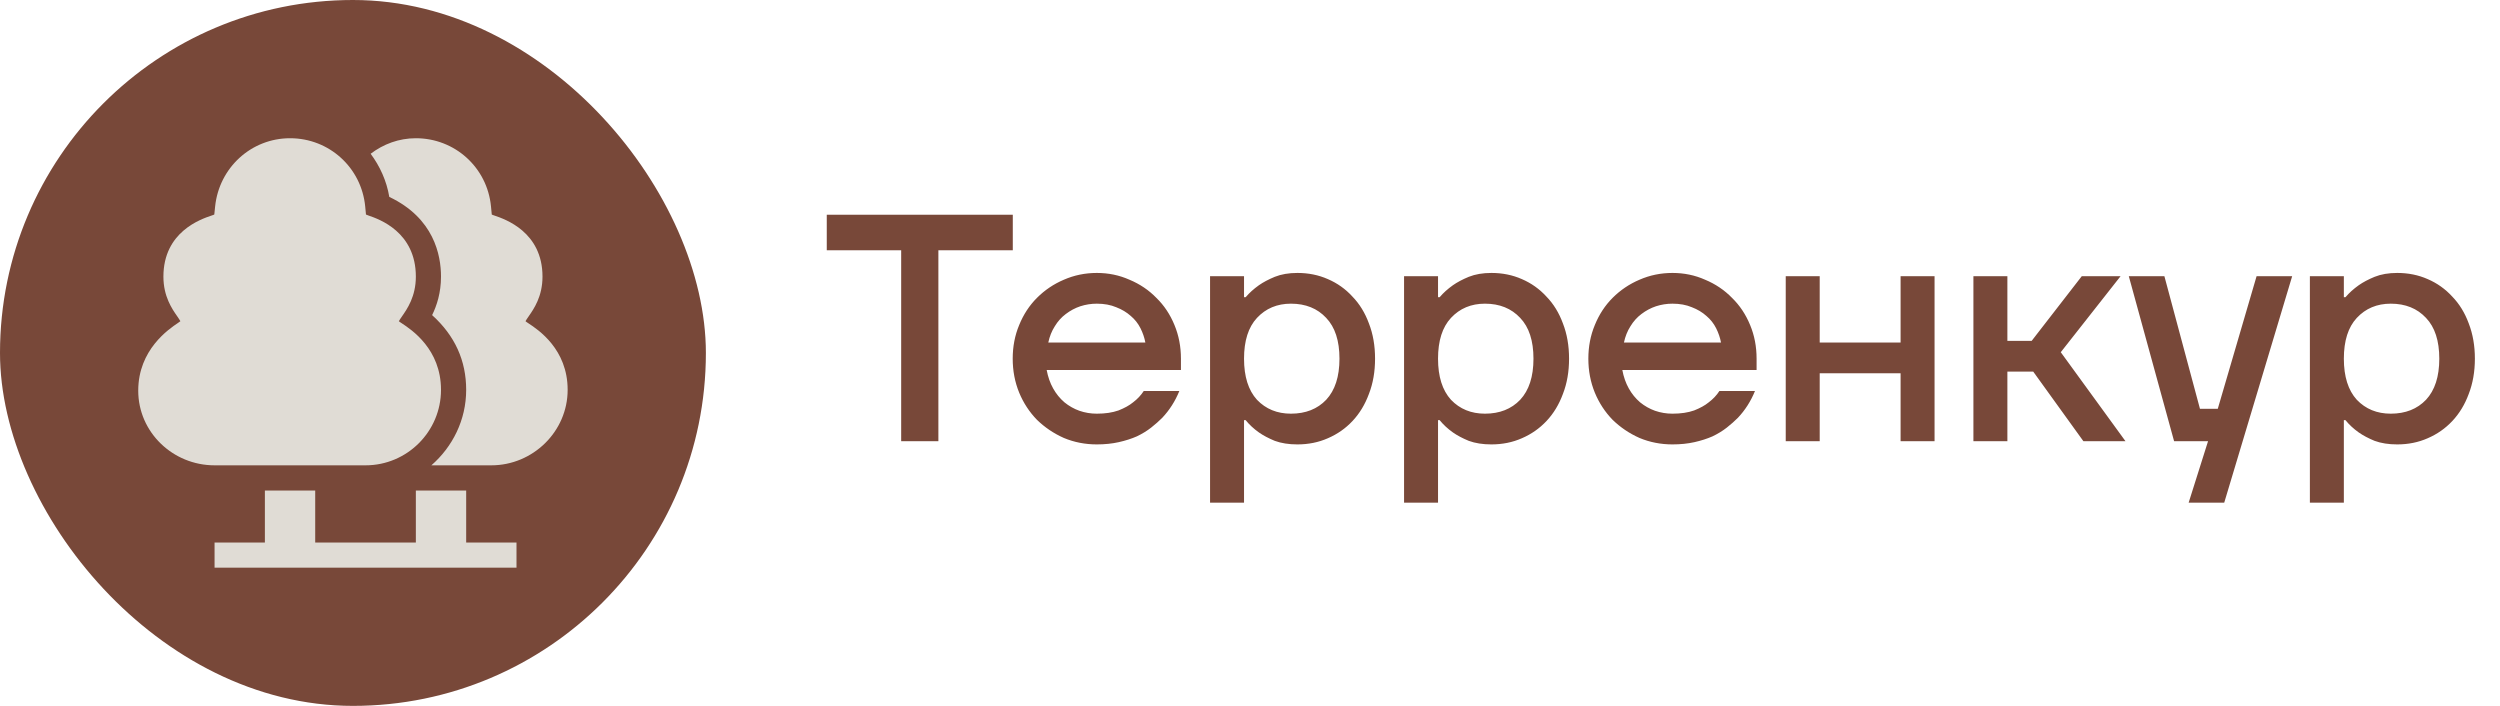 <svg width="85" height="24" viewBox="0 0 85 24" fill="none" xmlns="http://www.w3.org/2000/svg">
<rect width="24" height="24" rx="12" fill="#784839"/>
<g clip-path="url(#clip0_84_12877)">
<path fill-rule="evenodd" clip-rule="evenodd" d="M13.561 10.921C13.585 10.877 13.622 10.822 13.667 10.758C13.845 10.502 14.139 10.081 14.139 9.405C14.139 7.884 12.887 7.451 12.532 7.329C12.484 7.312 12.453 7.301 12.443 7.294L12.417 7.021C12.29 5.698 11.192 4.7 9.862 4.7C8.545 4.7 7.45 5.698 7.314 7.022L7.286 7.293C7.276 7.301 7.244 7.311 7.195 7.328C6.833 7.45 5.556 7.879 5.556 9.405C5.556 10.08 5.85 10.503 6.028 10.758L6.028 10.758C6.072 10.823 6.11 10.877 6.133 10.921C6.123 10.932 6.094 10.951 6.051 10.98L6.051 10.98C5.741 11.189 4.7 11.889 4.7 13.283C4.7 14.698 5.88 15.821 7.295 15.821H12.428C13.843 15.821 14.994 14.67 14.994 13.255C14.994 11.871 13.992 11.21 13.661 10.992C13.609 10.958 13.574 10.935 13.561 10.921ZM17.867 10.921C17.891 10.877 17.928 10.822 17.973 10.758C18.151 10.502 18.445 10.081 18.445 9.405C18.445 7.885 17.172 7.452 16.811 7.329C16.762 7.312 16.73 7.302 16.72 7.294L16.694 7.021C16.568 5.698 15.469 4.7 14.139 4.7C13.561 4.7 13.033 4.9 12.602 5.228C12.917 5.652 13.144 6.146 13.236 6.695C14.757 7.417 14.994 8.677 14.994 9.405C14.994 9.954 14.852 10.389 14.692 10.714C15.469 11.415 15.85 12.262 15.85 13.255C15.85 14.281 15.386 15.193 14.667 15.821H16.705C18.12 15.821 19.3 14.67 19.3 13.255C19.3 11.871 18.298 11.21 17.966 10.992L17.966 10.992C17.915 10.958 17.88 10.935 17.867 10.921ZM15.85 16.677V18.445H17.561V19.3H7.295V18.445H9.006V16.677H10.717V18.445H14.139V16.677H15.85Z" fill="#E0DCD5"/>
</g>
<path d="M30.64 8.51H28.11V7.3H34.435V8.51H31.905V15H30.64V8.51ZM37.292 15.11C36.896 15.11 36.522 15.037 36.17 14.89C35.825 14.736 35.521 14.531 35.257 14.274C35 14.01 34.798 13.702 34.652 13.35C34.505 12.991 34.432 12.606 34.432 12.195C34.432 11.784 34.505 11.403 34.652 11.051C34.798 10.692 35 10.384 35.257 10.127C35.521 9.863 35.825 9.658 36.17 9.511C36.522 9.357 36.896 9.28 37.292 9.28C37.688 9.28 38.058 9.357 38.403 9.511C38.755 9.658 39.059 9.863 39.316 10.127C39.58 10.384 39.785 10.692 39.932 11.051C40.078 11.403 40.152 11.784 40.152 12.195V12.58H35.587C35.631 12.815 35.704 13.024 35.807 13.207C35.909 13.39 36.038 13.548 36.192 13.68C36.346 13.805 36.514 13.9 36.698 13.966C36.888 14.032 37.086 14.065 37.292 14.065C37.578 14.065 37.823 14.028 38.029 13.955C38.234 13.874 38.399 13.783 38.524 13.68C38.67 13.57 38.791 13.442 38.887 13.295H40.097C39.957 13.64 39.763 13.944 39.514 14.208C39.404 14.318 39.279 14.428 39.14 14.538C39 14.648 38.839 14.747 38.656 14.835C38.472 14.916 38.267 14.982 38.04 15.033C37.812 15.084 37.563 15.11 37.292 15.11ZM38.942 11.645C38.912 11.484 38.857 11.322 38.777 11.161C38.696 11 38.586 10.86 38.447 10.743C38.307 10.618 38.142 10.519 37.952 10.446C37.761 10.365 37.541 10.325 37.292 10.325C37.101 10.325 36.914 10.354 36.731 10.413C36.555 10.472 36.39 10.56 36.236 10.677C36.089 10.787 35.964 10.926 35.862 11.095C35.759 11.256 35.686 11.44 35.642 11.645H38.942ZM41.142 9.39H42.297V10.105H42.352C42.477 9.958 42.627 9.823 42.803 9.698C42.95 9.595 43.13 9.5 43.342 9.412C43.562 9.324 43.819 9.28 44.112 9.28C44.486 9.28 44.831 9.35 45.146 9.489C45.469 9.628 45.748 9.826 45.982 10.083C46.224 10.332 46.411 10.637 46.543 10.996C46.683 11.355 46.752 11.755 46.752 12.195C46.752 12.635 46.683 13.035 46.543 13.394C46.411 13.753 46.224 14.061 45.982 14.318C45.748 14.567 45.469 14.762 45.146 14.901C44.831 15.04 44.486 15.11 44.112 15.11C43.819 15.11 43.562 15.07 43.342 14.989C43.13 14.901 42.95 14.806 42.803 14.703C42.627 14.578 42.477 14.439 42.352 14.285H42.297V17.09H41.142V9.39ZM43.892 14.065C44.391 14.065 44.791 13.907 45.091 13.592C45.392 13.269 45.542 12.804 45.542 12.195C45.542 11.586 45.392 11.124 45.091 10.809C44.791 10.486 44.391 10.325 43.892 10.325C43.423 10.325 43.038 10.486 42.737 10.809C42.444 11.124 42.297 11.586 42.297 12.195C42.297 12.804 42.444 13.269 42.737 13.592C43.038 13.907 43.423 14.065 43.892 14.065ZM47.738 9.39H48.893V10.105H48.948C49.073 9.958 49.223 9.823 49.399 9.698C49.546 9.595 49.725 9.5 49.938 9.412C50.158 9.324 50.415 9.28 50.708 9.28C51.082 9.28 51.427 9.35 51.742 9.489C52.065 9.628 52.343 9.826 52.578 10.083C52.82 10.332 53.007 10.637 53.139 10.996C53.279 11.355 53.348 11.755 53.348 12.195C53.348 12.635 53.279 13.035 53.139 13.394C53.007 13.753 52.82 14.061 52.578 14.318C52.343 14.567 52.065 14.762 51.742 14.901C51.427 15.04 51.082 15.11 50.708 15.11C50.415 15.11 50.158 15.07 49.938 14.989C49.725 14.901 49.546 14.806 49.399 14.703C49.223 14.578 49.073 14.439 48.948 14.285H48.893V17.09H47.738V9.39ZM50.488 14.065C50.987 14.065 51.386 13.907 51.687 13.592C51.988 13.269 52.138 12.804 52.138 12.195C52.138 11.586 51.988 11.124 51.687 10.809C51.386 10.486 50.987 10.325 50.488 10.325C50.019 10.325 49.634 10.486 49.333 10.809C49.04 11.124 48.893 11.586 48.893 12.195C48.893 12.804 49.04 13.269 49.333 13.592C49.634 13.907 50.019 14.065 50.488 14.065ZM56.864 15.11C56.468 15.11 56.094 15.037 55.742 14.89C55.397 14.736 55.093 14.531 54.829 14.274C54.572 14.01 54.37 13.702 54.224 13.35C54.077 12.991 54.004 12.606 54.004 12.195C54.004 11.784 54.077 11.403 54.224 11.051C54.37 10.692 54.572 10.384 54.829 10.127C55.093 9.863 55.397 9.658 55.742 9.511C56.094 9.357 56.468 9.28 56.864 9.28C57.26 9.28 57.63 9.357 57.975 9.511C58.327 9.658 58.631 9.863 58.888 10.127C59.152 10.384 59.357 10.692 59.504 11.051C59.651 11.403 59.724 11.784 59.724 12.195V12.58H55.159C55.203 12.815 55.276 13.024 55.379 13.207C55.481 13.39 55.61 13.548 55.764 13.68C55.918 13.805 56.087 13.9 56.27 13.966C56.461 14.032 56.658 14.065 56.864 14.065C57.15 14.065 57.395 14.028 57.601 13.955C57.806 13.874 57.971 13.783 58.096 13.68C58.242 13.57 58.364 13.442 58.459 13.295H59.669C59.529 13.64 59.335 13.944 59.086 14.208C58.976 14.318 58.851 14.428 58.712 14.538C58.572 14.648 58.411 14.747 58.228 14.835C58.044 14.916 57.839 14.982 57.612 15.033C57.385 15.084 57.135 15.11 56.864 15.11ZM58.514 11.645C58.484 11.484 58.429 11.322 58.349 11.161C58.268 11 58.158 10.86 58.019 10.743C57.88 10.618 57.715 10.519 57.524 10.446C57.333 10.365 57.113 10.325 56.864 10.325C56.673 10.325 56.486 10.354 56.303 10.413C56.127 10.472 55.962 10.56 55.808 10.677C55.661 10.787 55.536 10.926 55.434 11.095C55.331 11.256 55.258 11.44 55.214 11.645H58.514ZM60.715 9.39H61.87V11.645H64.62V9.39H65.775V15H64.62V12.69H61.87V15H60.715V9.39ZM67.096 9.39H68.251V11.59H69.076L70.781 9.39H72.1L70.066 11.975L72.266 15H70.835L69.13 12.635H68.251V15H67.096V9.39ZM75.074 15H73.919L72.379 9.39H73.589L74.799 13.9H75.404L76.724 9.39H77.934L75.624 17.09H74.414L75.074 15ZM78.536 9.39H79.691V10.105H79.746C79.871 9.958 80.021 9.823 80.197 9.698C80.344 9.595 80.523 9.5 80.736 9.412C80.956 9.324 81.213 9.28 81.506 9.28C81.88 9.28 82.225 9.35 82.54 9.489C82.863 9.628 83.141 9.826 83.376 10.083C83.618 10.332 83.805 10.637 83.937 10.996C84.076 11.355 84.146 11.755 84.146 12.195C84.146 12.635 84.076 13.035 83.937 13.394C83.805 13.753 83.618 14.061 83.376 14.318C83.141 14.567 82.863 14.762 82.54 14.901C82.225 15.04 81.88 15.11 81.506 15.11C81.213 15.11 80.956 15.07 80.736 14.989C80.523 14.901 80.344 14.806 80.197 14.703C80.021 14.578 79.871 14.439 79.746 14.285H79.691V17.09H78.536V9.39ZM81.286 14.065C81.785 14.065 82.184 13.907 82.485 13.592C82.786 13.269 82.936 12.804 82.936 12.195C82.936 11.586 82.786 11.124 82.485 10.809C82.184 10.486 81.785 10.325 81.286 10.325C80.817 10.325 80.432 10.486 80.131 10.809C79.838 11.124 79.691 11.586 79.691 12.195C79.691 12.804 79.838 13.269 80.131 13.592C80.432 13.907 80.817 14.065 81.286 14.065Z" fill="#784839"/>
<defs>
<clipPath id="clip0_84_12877">
<rect width="16" height="16" fill="white" transform="translate(4 4)"/>
</clipPath>
</defs>
</svg>
